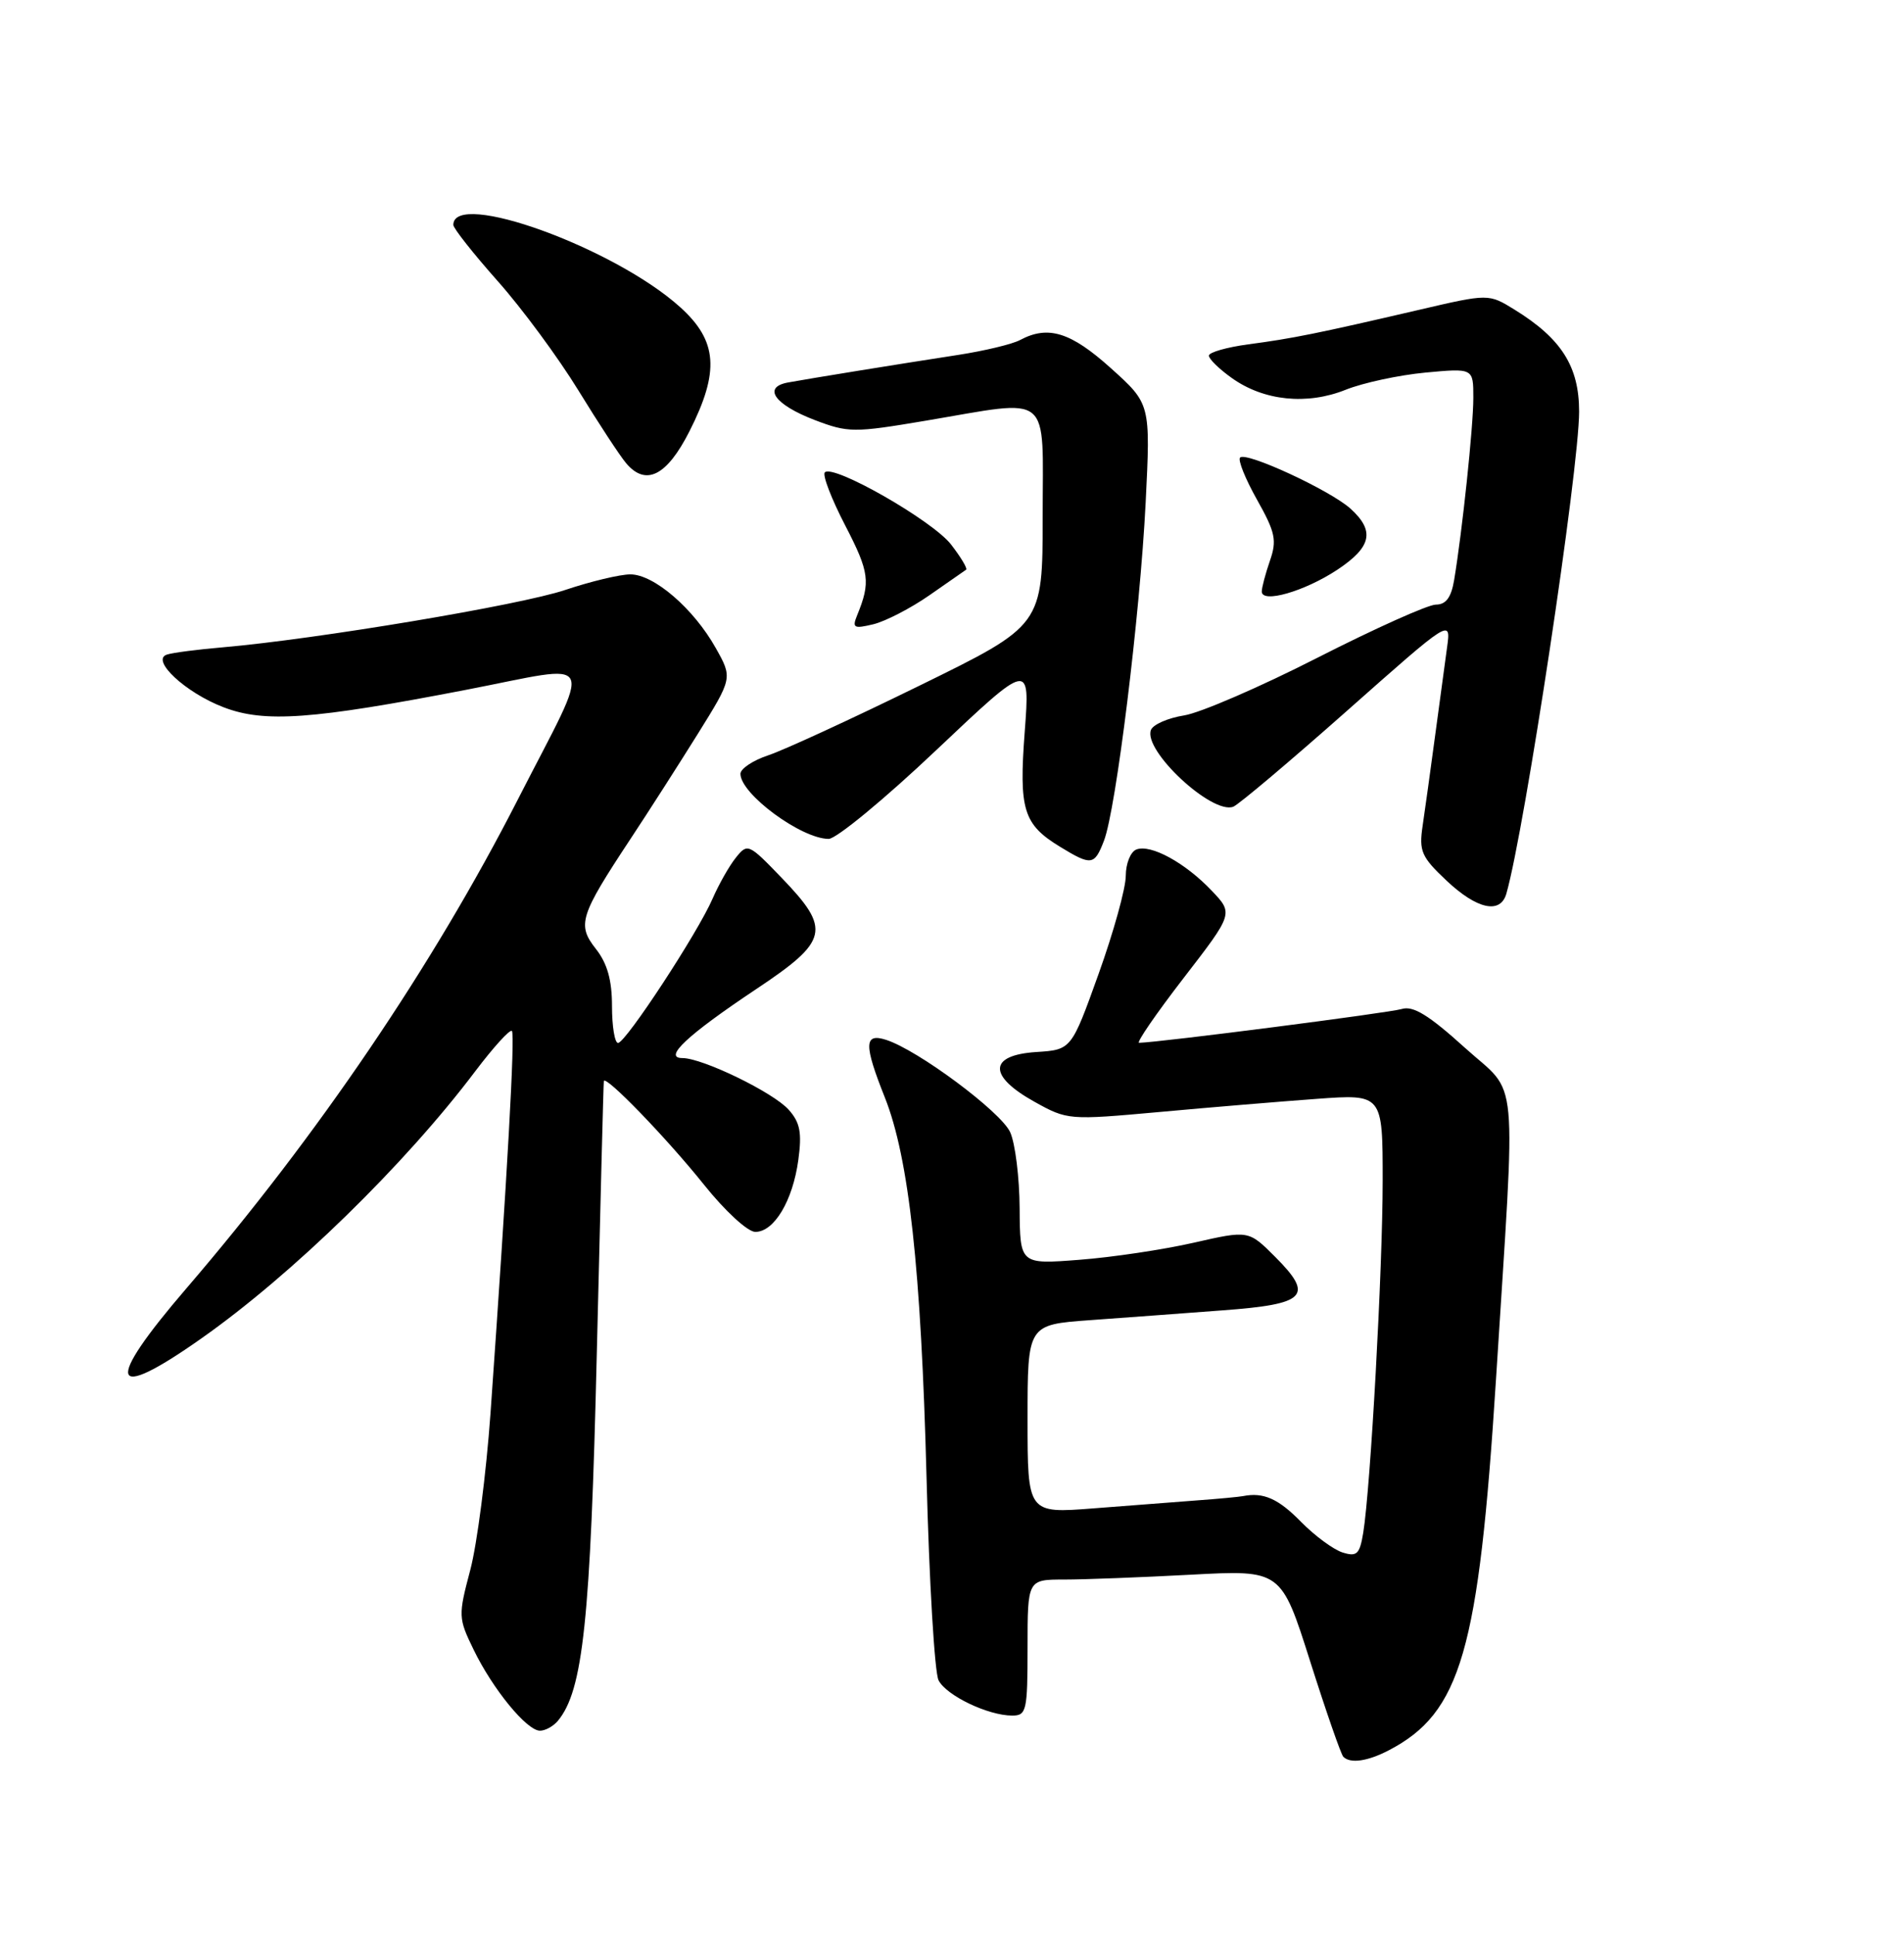 <?xml version="1.0" encoding="UTF-8" standalone="no"?>
<!DOCTYPE svg PUBLIC "-//W3C//DTD SVG 1.1//EN" "http://www.w3.org/Graphics/SVG/1.1/DTD/svg11.dtd" >
<svg xmlns="http://www.w3.org/2000/svg" xmlns:xlink="http://www.w3.org/1999/xlink" version="1.1" viewBox="0 0 252 256">
 <g >
 <path fill="currentColor"
d=" M 183.80 231.60 C 193.36 226.62 195.71 218.49 198.00 182.50 C 200.65 140.62 201.08 145.14 193.91 138.66 C 189.10 134.31 187.04 133.04 185.52 133.51 C 183.89 134.01 153.45 137.93 150.76 137.98 C 150.36 137.99 153.00 134.15 156.64 129.43 C 163.25 120.87 163.25 120.87 160.37 117.85 C 156.87 114.16 152.31 111.67 150.41 112.40 C 149.63 112.69 149.00 114.27 149.00 115.89 C 149.00 117.52 147.38 123.36 145.40 128.87 C 141.80 138.90 141.80 138.90 137.15 139.20 C 130.84 139.61 130.74 142.35 136.91 145.78 C 141.27 148.21 141.46 148.22 153.41 147.14 C 160.06 146.53 169.44 145.75 174.25 145.40 C 183.00 144.76 183.00 144.76 183.00 156.23 C 183.00 167.87 181.40 196.78 180.43 202.80 C 179.96 205.65 179.59 206.01 177.70 205.42 C 176.49 205.04 174.02 203.22 172.20 201.37 C 169.20 198.30 167.22 197.42 164.52 197.96 C 163.99 198.06 161.29 198.32 158.52 198.52 C 155.76 198.73 149.56 199.20 144.75 199.58 C 136.00 200.26 136.00 200.26 136.00 187.77 C 136.00 175.28 136.00 175.28 144.25 174.68 C 148.79 174.35 156.70 173.77 161.84 173.38 C 172.90 172.56 173.95 171.49 168.77 166.30 C 165.25 162.78 165.25 162.78 158.00 164.43 C 154.01 165.34 147.20 166.36 142.87 166.69 C 135.00 167.30 135.00 167.30 134.95 159.90 C 134.93 155.83 134.37 151.29 133.70 149.81 C 132.49 147.12 121.46 138.91 117.25 137.58 C 114.35 136.66 114.33 138.23 117.11 145.21 C 120.30 153.23 121.91 167.90 122.63 195.50 C 122.98 209.25 123.70 221.33 124.22 222.33 C 125.26 224.36 130.78 227.00 133.97 227.00 C 135.86 227.00 136.00 226.38 136.00 218.00 C 136.00 209.00 136.00 209.00 140.84 209.00 C 143.51 209.00 151.06 208.71 157.62 208.36 C 169.56 207.72 169.56 207.72 173.40 219.81 C 175.51 226.46 177.49 232.15 177.79 232.45 C 178.72 233.38 180.98 233.06 183.80 231.60 Z  M 73.84 227.69 C 77.17 223.68 78.15 214.44 78.99 179.00 C 79.46 159.47 79.87 143.30 79.92 143.05 C 80.08 142.16 88.26 150.61 93.17 156.75 C 95.97 160.25 98.96 163.00 99.97 163.00 C 102.46 163.00 104.92 158.89 105.66 153.49 C 106.15 149.88 105.90 148.53 104.39 146.84 C 102.36 144.55 92.99 140.00 90.32 140.00 C 87.71 140.00 90.96 136.96 100.08 130.88 C 109.69 124.48 110.03 122.99 103.49 116.19 C 99.07 111.60 98.94 111.54 97.38 113.50 C 96.50 114.60 95.13 117.03 94.32 118.89 C 92.37 123.41 82.80 138.00 81.80 138.00 C 81.36 138.00 81.00 135.81 81.00 133.13 C 81.00 129.69 80.38 127.48 78.87 125.56 C 76.35 122.36 76.72 121.19 83.45 111.00 C 85.82 107.42 89.82 101.17 92.36 97.10 C 96.96 89.71 96.96 89.71 94.73 85.74 C 91.80 80.52 86.55 76.00 83.43 76.00 C 82.06 76.00 78.18 76.93 74.81 78.06 C 68.90 80.06 41.84 84.58 29.50 85.65 C 26.20 85.93 22.87 86.36 22.10 86.61 C 19.88 87.31 24.56 91.67 29.61 93.59 C 35.02 95.66 41.30 95.21 61.66 91.28 C 79.41 87.86 78.59 86.12 68.51 105.84 C 57.32 127.74 42.07 150.22 24.69 170.45 C 13.74 183.18 14.45 185.68 26.59 177.14 C 38.66 168.66 53.59 154.10 62.92 141.72 C 65.32 138.55 67.49 136.16 67.75 136.41 C 68.19 136.86 67.15 155.43 64.92 187.00 C 64.35 194.97 63.15 204.31 62.24 207.74 C 60.64 213.78 60.65 214.10 62.68 218.27 C 65.22 223.51 69.72 229.00 71.47 229.00 C 72.18 229.00 73.24 228.41 73.84 227.69 Z  M 199.37 118.25 C 201.81 109.73 209.00 62.10 209.00 54.46 C 209.00 48.50 206.67 44.81 200.47 40.98 C 197.02 38.85 197.02 38.85 187.76 41.01 C 174.33 44.13 171.06 44.79 165.23 45.56 C 162.35 45.95 160.00 46.62 160.00 47.06 C 160.00 47.50 161.37 48.84 163.05 50.03 C 167.27 53.04 172.98 53.63 178.11 51.57 C 180.41 50.65 185.16 49.63 188.65 49.30 C 195.00 48.71 195.00 48.71 195.00 52.63 C 195.00 56.46 193.54 70.27 192.46 76.75 C 192.07 79.07 191.37 80.00 190.04 80.00 C 189.01 80.00 181.97 83.16 174.39 87.02 C 166.82 90.88 158.87 94.32 156.73 94.66 C 154.58 95.00 152.60 95.87 152.33 96.59 C 151.28 99.31 160.42 107.82 163.23 106.74 C 163.93 106.47 170.70 100.76 178.28 94.05 C 192.05 81.85 192.05 81.85 191.52 85.68 C 191.24 87.78 190.52 93.10 189.92 97.50 C 189.33 101.90 188.60 107.19 188.29 109.26 C 187.79 112.62 188.12 113.38 191.44 116.51 C 195.47 120.31 198.58 121.00 199.37 118.25 Z  M 146.11 111.25 C 147.71 107.13 150.88 81.40 151.63 66.53 C 152.28 53.44 152.28 53.44 147.03 48.72 C 141.72 43.94 138.72 43.01 135.01 44.99 C 133.99 45.54 130.31 46.42 126.83 46.96 C 118.83 48.19 107.18 50.08 104.29 50.61 C 100.88 51.24 102.52 53.54 107.81 55.57 C 112.27 57.27 112.99 57.27 122.50 55.67 C 139.44 52.82 138.00 51.64 138.00 68.37 C 138.00 82.74 138.00 82.74 121.68 90.73 C 112.71 95.13 103.71 99.27 101.68 99.94 C 99.66 100.61 98.00 101.71 98.00 102.39 C 98.00 105.06 106.07 111.00 109.68 111.00 C 110.68 111.00 117.09 105.72 123.91 99.26 C 136.32 87.53 136.32 87.53 135.63 96.76 C 134.84 107.16 135.43 109.07 140.31 112.05 C 144.45 114.57 144.85 114.52 146.11 111.25 Z  M 123.00 78.77 C 125.47 77.06 127.67 75.53 127.87 75.38 C 128.07 75.22 127.17 73.72 125.87 72.04 C 123.43 68.89 110.29 61.38 109.17 62.50 C 108.82 62.84 110.05 66.03 111.89 69.57 C 115.07 75.72 115.24 77.02 113.45 81.40 C 112.76 83.09 113.00 83.22 115.59 82.60 C 117.19 82.21 120.53 80.49 123.00 78.77 Z  M 176.98 75.40 C 181.54 72.38 182.00 70.26 178.75 67.31 C 176.06 64.88 164.94 59.73 164.13 60.54 C 163.81 60.85 164.82 63.36 166.36 66.10 C 168.80 70.44 169.02 71.49 168.08 74.19 C 167.49 75.90 167.00 77.74 167.00 78.27 C 167.00 79.88 172.66 78.25 176.98 75.40 Z  M 91.25 57.07 C 95.27 49.14 94.97 45.11 90.03 40.65 C 81.35 32.80 60.00 25.06 60.00 29.76 C 60.00 30.21 62.64 33.55 65.86 37.18 C 69.09 40.81 73.89 47.32 76.54 51.64 C 79.19 55.96 82.04 60.31 82.87 61.29 C 85.48 64.38 88.26 62.97 91.25 57.07 Z "/>
</g>
</svg>
